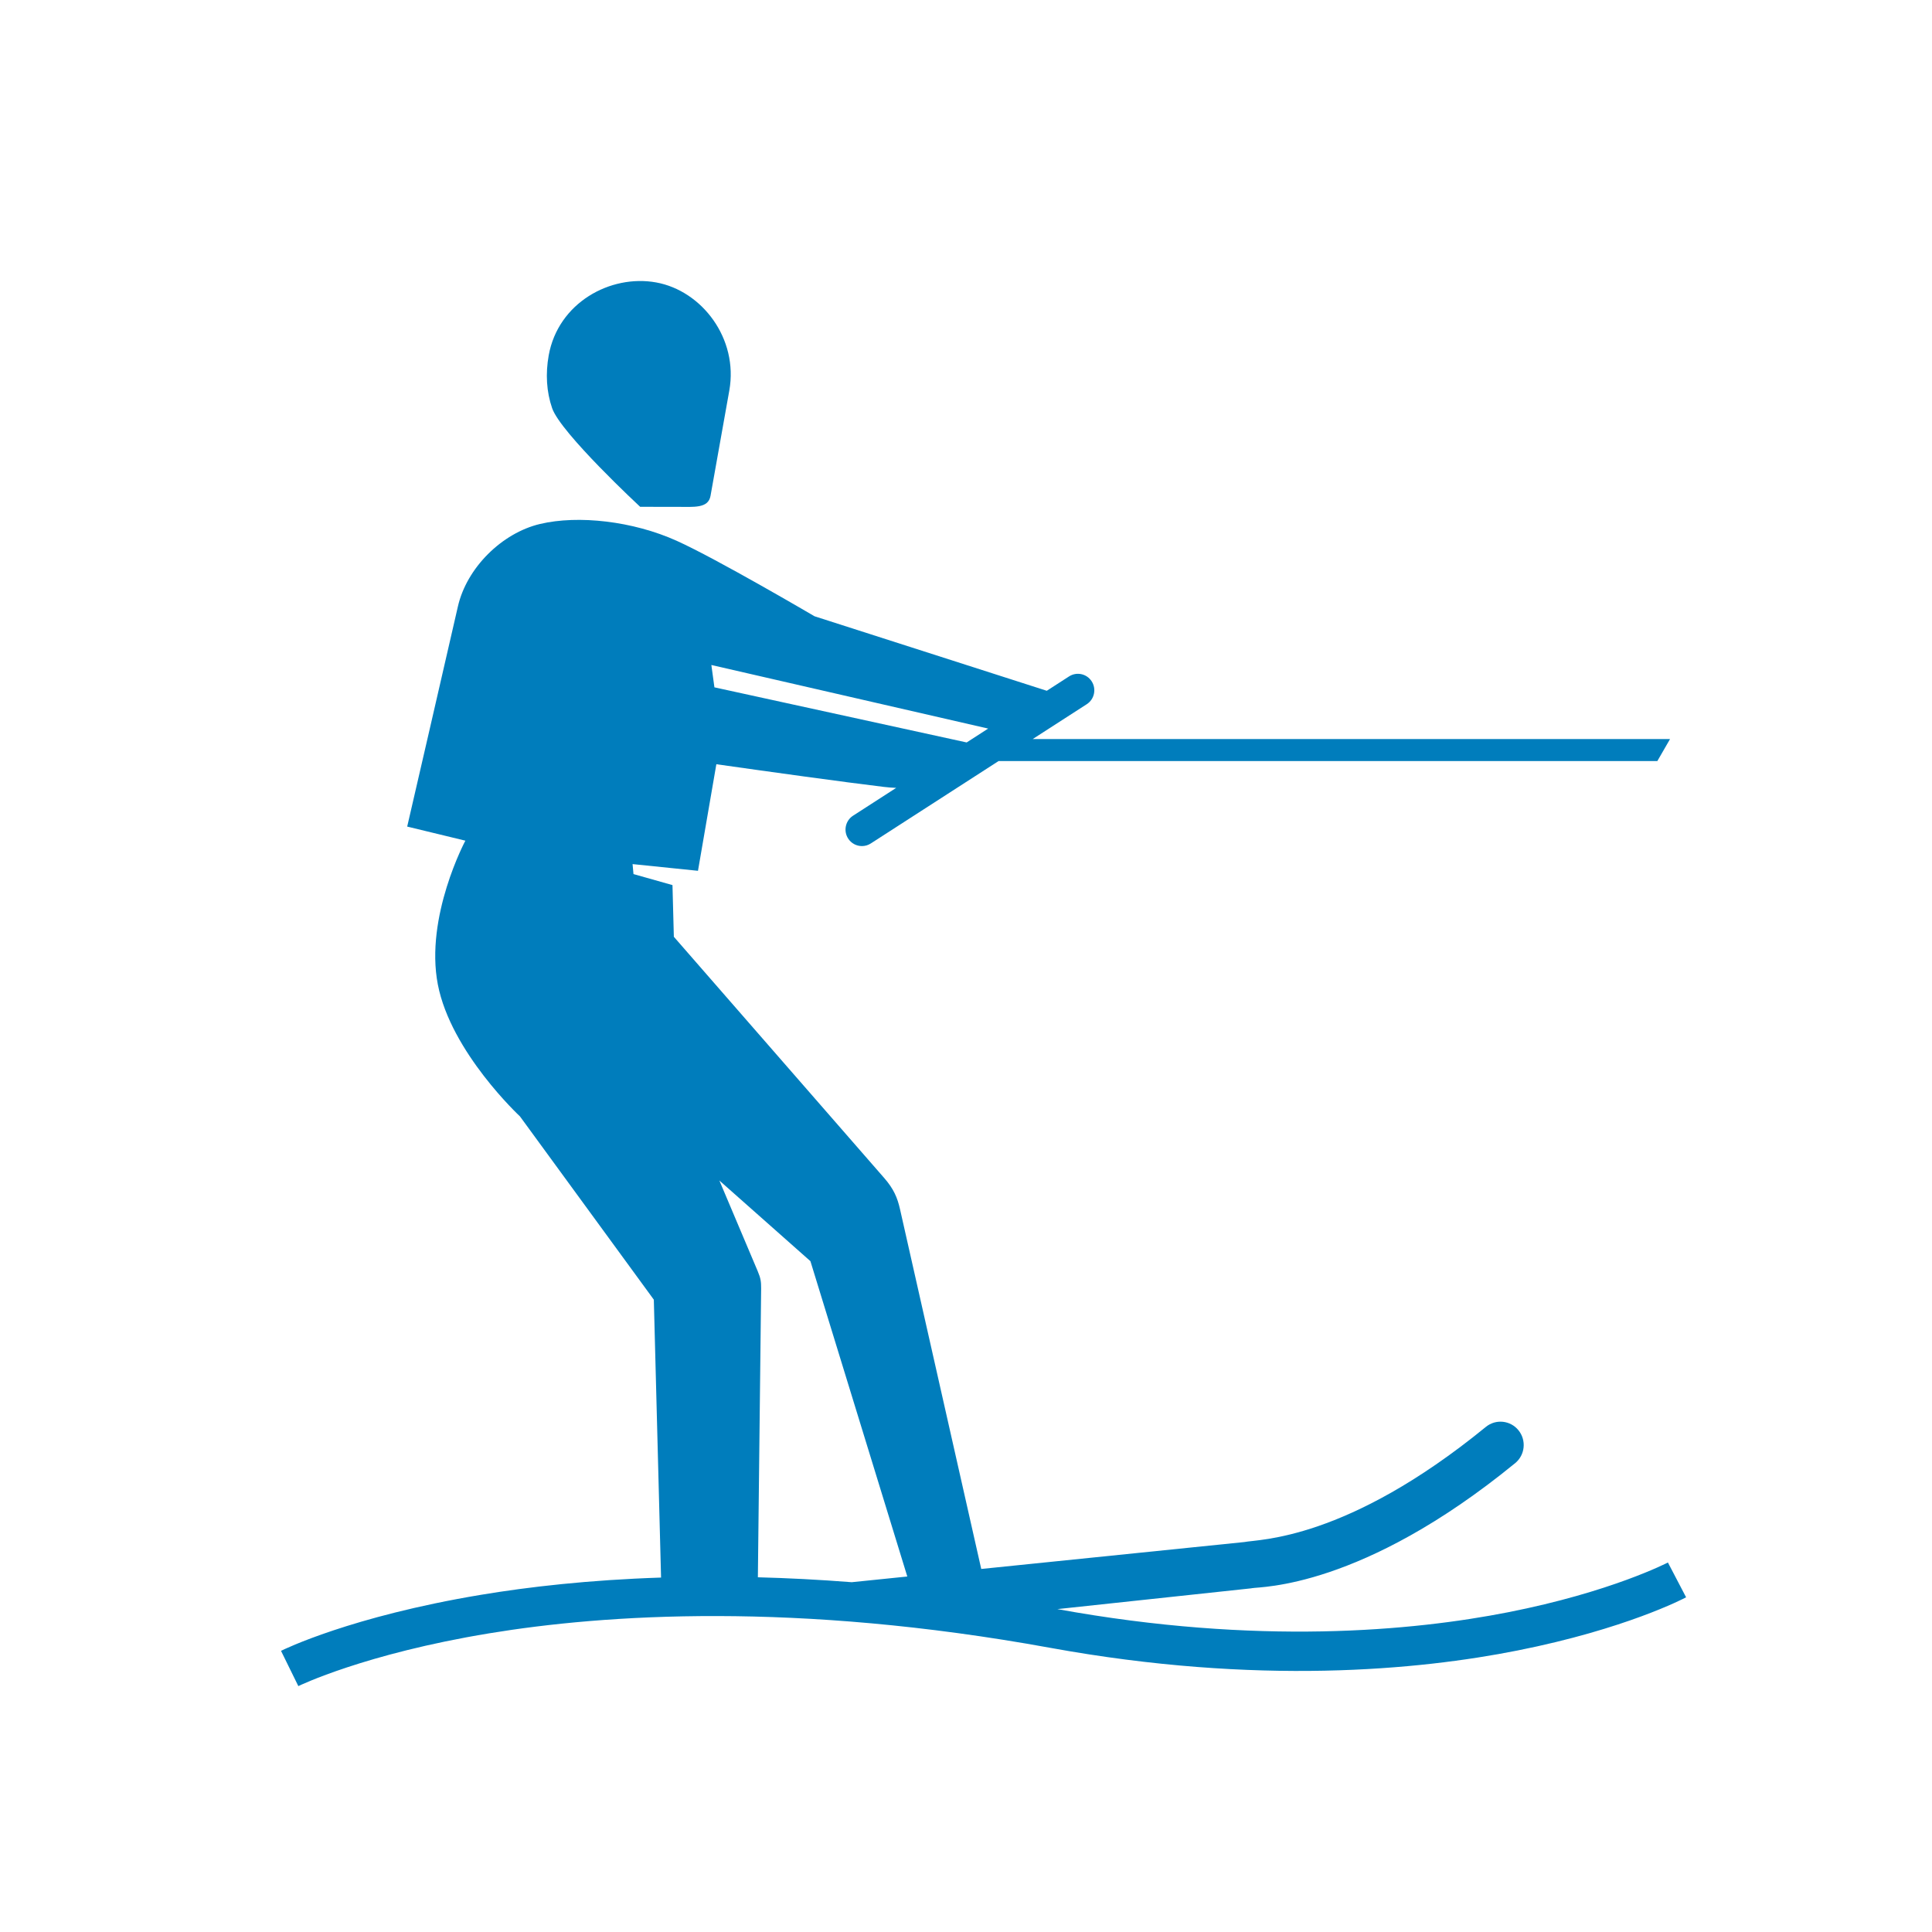 <?xml version="1.0" encoding="UTF-8"?>
<svg width="55px" height="55px" viewBox="0 0 55 55" version="1.1" xmlns="http://www.w3.org/2000/svg" xmlns:xlink="http://www.w3.org/1999/xlink">
    <title>sports_picto/water_skiing</title>
    <g id="sports_picto/water_skiing" stroke="none" stroke-width="1" fill="none" fill-rule="evenodd">
        <path d="M25.829,44.88 L23.071,35.903 L20.479,33.607 C20.479,33.607 21.484,35.982 21.571,36.189 C21.659,36.397 21.668,36.49 21.668,36.681 C21.668,36.871 21.575,44.902 21.575,44.902 C22.424,44.924 23.314,44.969 24.247,45.042 L25.829,44.88 Z M20.251,18.931 L20.338,19.567 L27.519,21.136 L28.131,20.741 L20.251,18.931 Z M48,45.472 C47.931,45.509 46.273,46.376 43.201,46.986 C40.392,47.545 35.804,47.985 29.902,46.911 C22.647,45.59 17.211,45.956 13.929,46.497 C10.376,47.082 8.512,47.991 8.493,48 L8,46.996 C8.08,46.956 9.99,46.018 13.685,45.402 C15.045,45.175 16.765,44.977 18.819,44.91 L18.613,36.999 L14.802,31.781 C14.802,31.781 12.836,29.955 12.464,28.025 C12.092,26.094 13.248,23.932 13.248,23.932 L11.592,23.531 C11.592,23.531 12.785,18.369 13.035,17.267 C13.285,16.165 14.288,15.173 15.375,14.916 C16.463,14.658 18.021,14.835 19.263,15.395 C20.397,15.905 23.188,17.544 23.188,17.544 L29.8,19.665 L30.434,19.256 C30.652,19.116 30.94,19.18 31.079,19.398 C31.218,19.617 31.155,19.907 30.938,20.047 L29.398,21.04 L47.542,21.04 L47.181,21.666 L28.427,21.666 L24.789,24.012 C24.711,24.063 24.623,24.086 24.537,24.086 C24.384,24.086 24.233,24.01 24.144,23.87 C24.005,23.652 24.068,23.361 24.285,23.221 L25.513,22.429 C25.399,22.425 25.281,22.416 25.157,22.401 C23.968,22.258 21.917,21.972 20.393,21.756 L19.87,24.79 L18.008,24.599 L18.034,24.883 L19.144,25.197 L19.183,26.668 C19.183,26.668 24.954,33.286 25.173,33.537 C25.443,33.847 25.547,34.097 25.62,34.417 C25.675,34.662 27.934,44.665 27.934,44.665 L35.423,43.899 C35.84,43.815 38.328,43.865 42.299,40.621 C42.583,40.389 42.999,40.433 43.229,40.718 C43.459,41.004 43.416,41.422 43.132,41.654 C38.758,45.228 35.89,45.165 35.642,45.212 L35.615,45.217 L30.101,45.808 C35.803,46.847 40.225,46.43 42.93,45.898 C45.862,45.322 47.466,44.489 47.482,44.481 L48,45.472 Z M15.718,11.62 C15.556,11.15 15.528,10.638 15.62,10.119 C15.888,8.621 17.373,7.805 18.678,8.04 C19.982,8.276 21.025,9.638 20.762,11.117 C20.677,11.59 20.38,13.259 20.227,14.116 C20.162,14.48 19.753,14.429 19.266,14.429 C18.717,14.428 18.224,14.428 18.224,14.428 C18.224,14.428 15.962,12.328 15.718,11.62 L15.718,11.62 Z" id="picto" fill="#007DBC"></path>
    </g>
</svg>